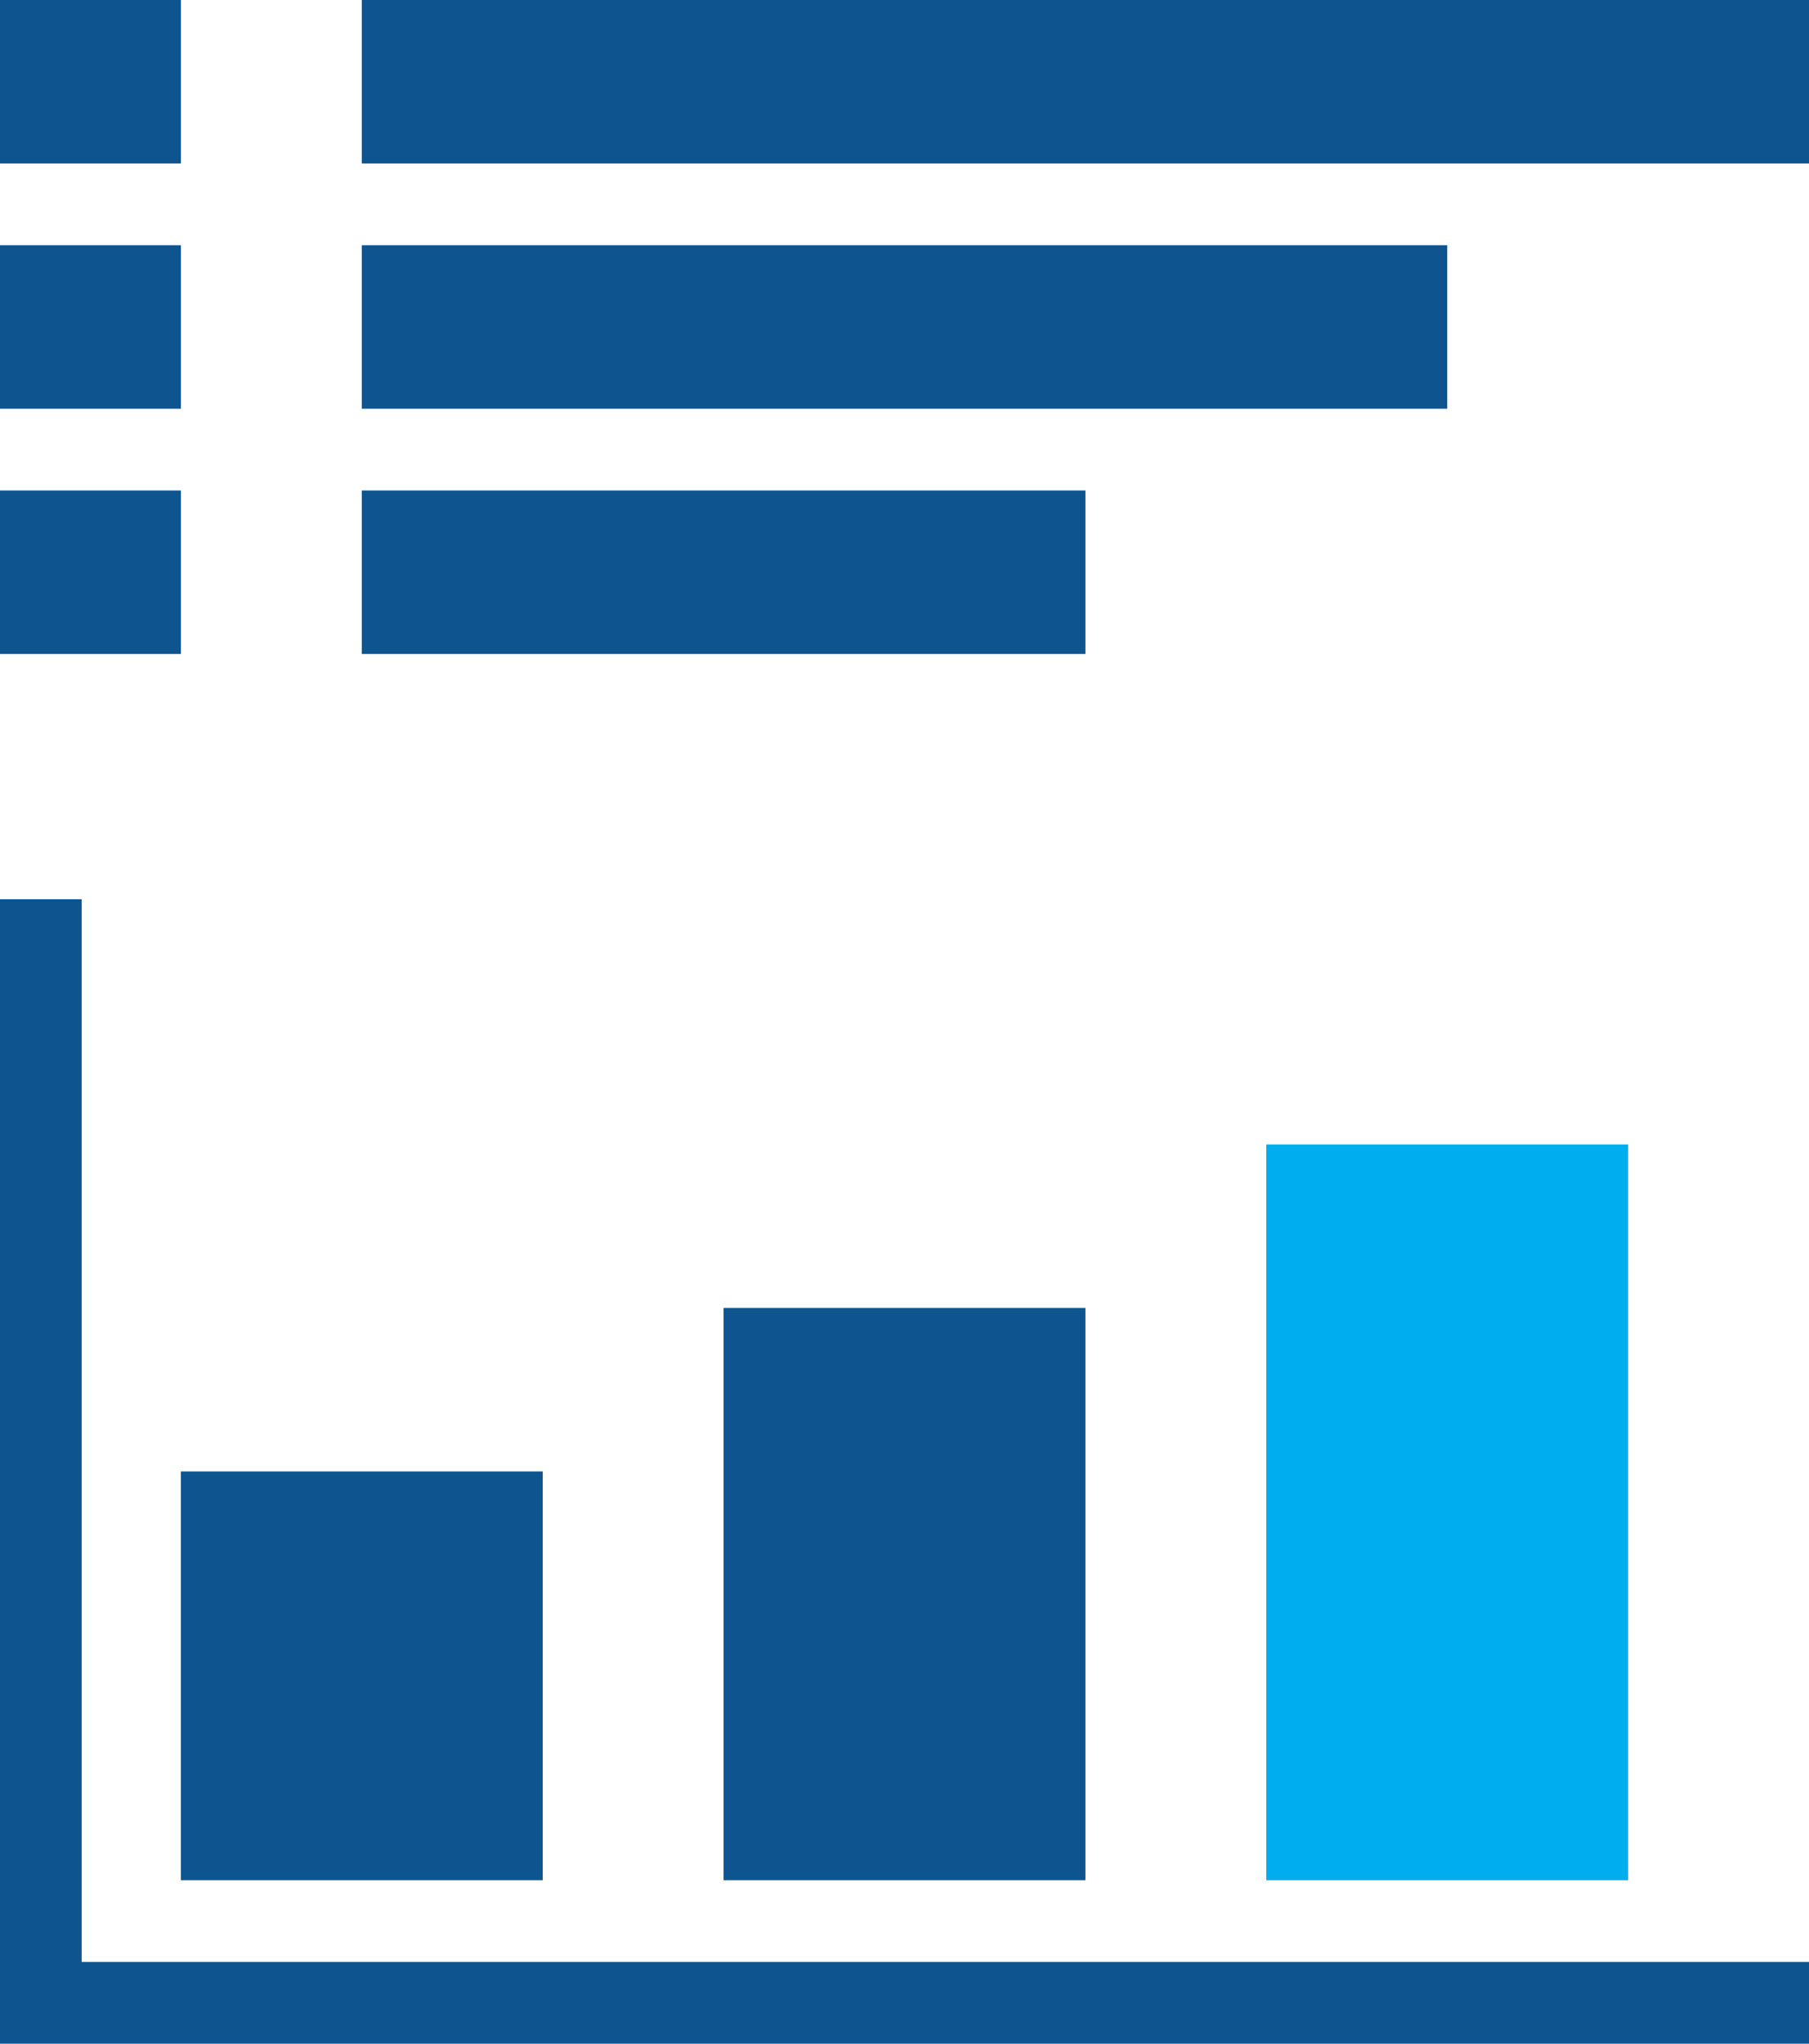 <?xml version="1.0" encoding="UTF-8" standalone="no"?>
<!-- Created with Inkscape (http://www.inkscape.org/) -->

<svg
   xmlns:dc="http://purl.org/dc/elements/1.1/"
   xmlns:cc="http://creativecommons.org/ns#"
   xmlns:rdf="http://www.w3.org/1999/02/22-rdf-syntax-ns#"
   xmlns:svg="http://www.w3.org/2000/svg"
   xmlns="http://www.w3.org/2000/svg"
   xmlns:sodipodi="http://sodipodi.sourceforge.net/DTD/sodipodi-0.dtd"
   xmlns:inkscape="http://www.inkscape.org/namespaces/inkscape"
   id="svg2"
   version="1.1"
   inkscape:version="0.91 r13725"
   xml:space="preserve"
   width="775"
   height="875"
   viewBox="0 0 775 875"
   sodipodi:docname="LG_Icon_Analyst_presentation_CMYK_RZ.svg"><defs
     id="defs6" /><sodipodi:namedview
     pagecolor="#ffffff"
     bordercolor="#666666"
     borderopacity="1"
     objecttolerance="10"
     gridtolerance="10"
     guidetolerance="10"
     inkscape:pageopacity="0"
     inkscape:pageshadow="2"
     inkscape:window-width="1920"
     inkscape:window-height="1148"
     id="namedview4"
     showgrid="false"
     inkscape:zoom="0.26971429"
     inkscape:cx="387.5"
     inkscape:cy="437.5"
     inkscape:window-x="-8"
     inkscape:window-y="-8"
     inkscape:window-maximized="1"
     inkscape:current-layer="g10" /><g
     id="g10"
     inkscape:groupmode="layer"
     inkscape:label="ink_ext_XXXXXX"
     transform="matrix(1.25,0,0,-1.25,0,875)"><g
       id="g12"
       transform="scale(0.1,0.1)"><path
         d="m 4340,560 1240,0 0,2520 -1240,0 0,-2520 z"
         style="fill:#00adef;fill-opacity:1;fill-rule:nonzero;stroke:none"
         id="path14"
         inkscape:connector-curvature="0" /><path
         d="m 620,560 1240,0 0,1400 -1240,0 0,-1400 z"
         style="fill:#0e5590;fill-opacity:1;fill-rule:nonzero;stroke:none"
         id="path16"
         inkscape:connector-curvature="0" /><path
         d="m 2480,560 1240,0 0,1960 -1240,0 0,-1960 z"
         style="fill:#0e5590;fill-opacity:1;fill-rule:nonzero;stroke:none"
         id="path18"
         inkscape:connector-curvature="0" /><path
         d="m 280,280 0,3640 -280,0 0,-3920 6200,0 0,280 -5920,0"
         style="fill:#0e5590;fill-opacity:1;fill-rule:nonzero;stroke:none"
         id="path20"
         inkscape:connector-curvature="0" /><path
         d="m 0,6440 620,0 0,560 -620,0 0,-560 z"
         style="fill:#0e5590;fill-opacity:1;fill-rule:nonzero;stroke:none"
         id="path22"
         inkscape:connector-curvature="0" /><path
         d="m 1240,6440 4960,0 0,560 -4960,0 0,-560 z"
         style="fill:#0e5590;fill-opacity:1;fill-rule:nonzero;stroke:none"
         id="path24"
         inkscape:connector-curvature="0" /><path
         d="m 0,5600 620,0 0,560 -620,0 0,-560 z"
         style="fill:#0e5590;fill-opacity:1;fill-rule:nonzero;stroke:none"
         id="path26"
         inkscape:connector-curvature="0" /><path
         d="m 1240,5600 3720,0 0,560 -3720,0 0,-560 z"
         style="fill:#0e5590;fill-opacity:1;fill-rule:nonzero;stroke:none"
         id="path28"
         inkscape:connector-curvature="0" /><path
         d="m 0,4760 620,0 0,560 -620,0 0,-560 z"
         style="fill:#0e5590;fill-opacity:1;fill-rule:nonzero;stroke:none"
         id="path30"
         inkscape:connector-curvature="0" /><path
         d="m 1240,4760 2480,0 0,560 -2480,0 0,-560 z"
         style="fill:#0e5590;fill-opacity:1;fill-rule:nonzero;stroke:none"
         id="path32"
         inkscape:connector-curvature="0" /></g></g></svg>